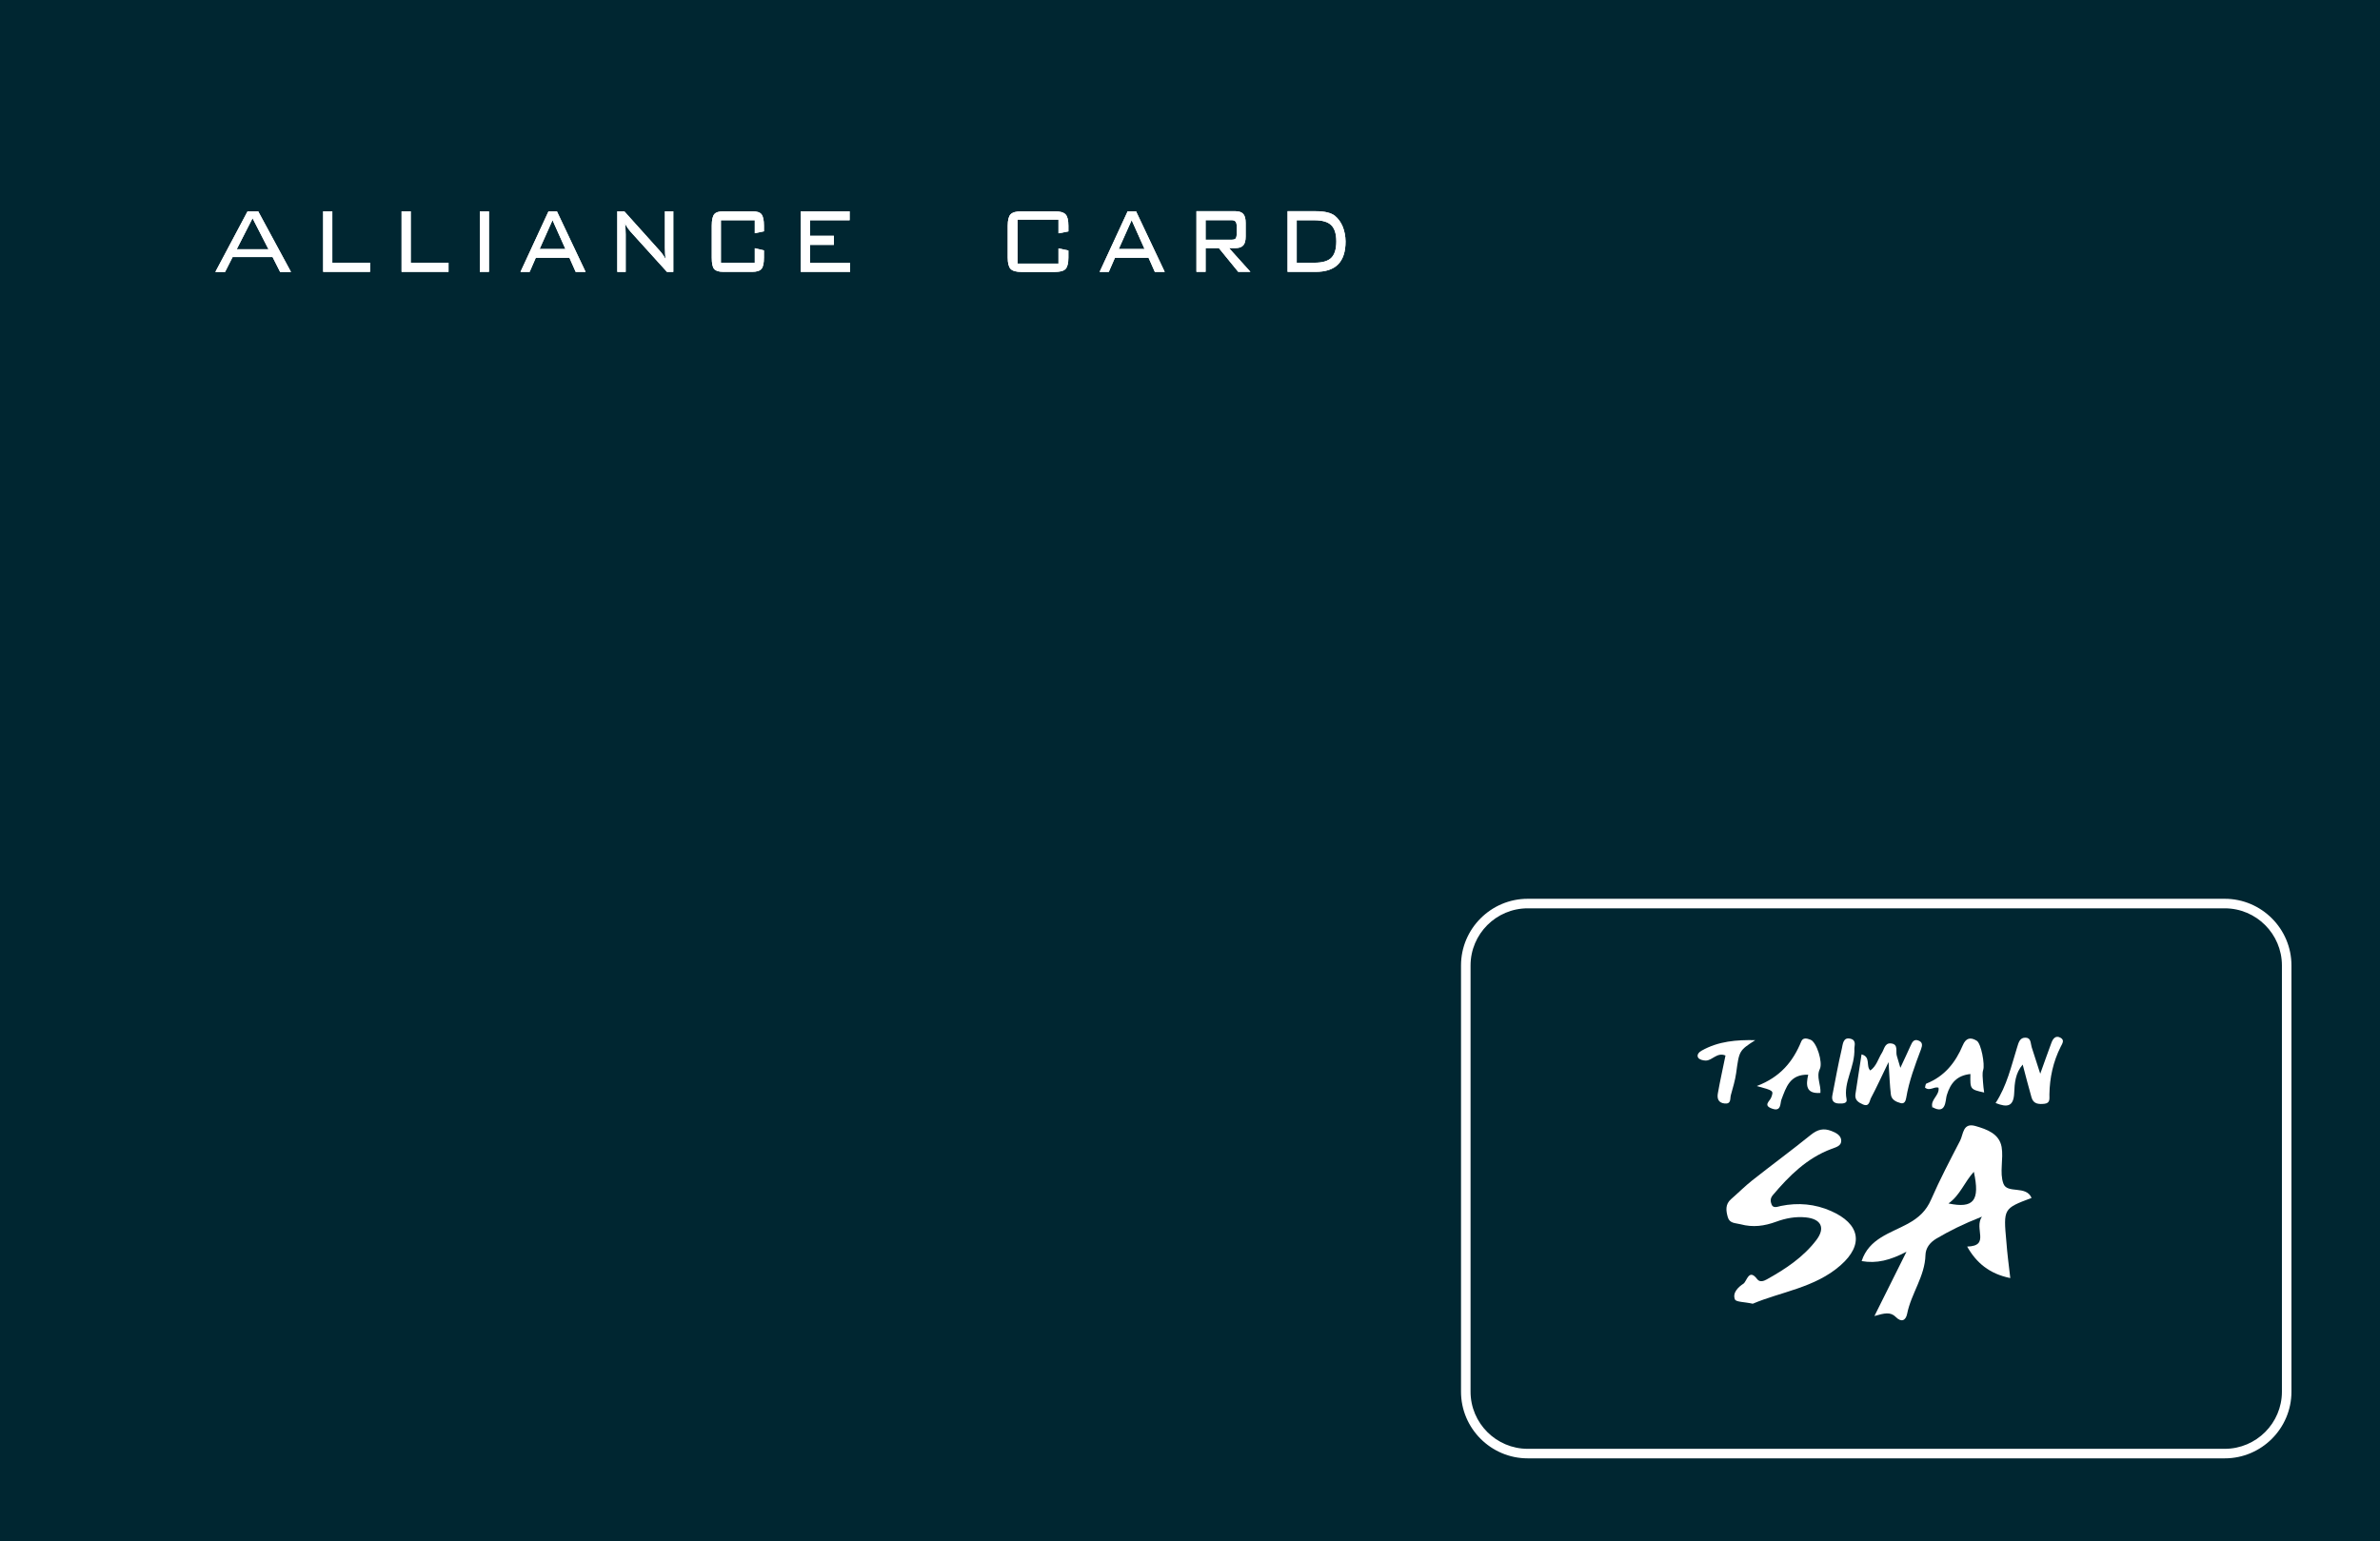 <?xml version="1.0" encoding="utf-8"?>
<!-- Generator: Adobe Illustrator 27.0.0, SVG Export Plug-In . SVG Version: 6.00 Build 0)  -->
<svg version="1.1" id="圖層_1" xmlns="http://www.w3.org/2000/svg" xmlns:xlink="http://www.w3.org/1999/xlink" x="0px" y="0px"
	 viewBox="0 0 249.45 161.57" style="enable-background:new 0 0 249.45 161.57;" xml:space="preserve">
<style type="text/css">
	.st0{fill:#002631;}
	.st1{clip-path:url(#SVGID_00000149357875885452062230000011349959885235813251_);fill:#FFFFFF;}
	.st2{clip-path:url(#SVGID_00000081605484001153682380000001476257556438112690_);fill:#FFFFFF;}
	.st3{clip-path:url(#SVGID_00000075148905239497990130000009035179876457009851_);fill:#FFFFFF;}
	.st4{clip-path:url(#SVGID_00000118398664316591662250000010058743081408724383_);fill:#FFFFFF;}
	.st5{clip-path:url(#SVGID_00000064319210469332090880000017136321133899924899_);fill:#FFFFFF;}
	.st6{clip-path:url(#SVGID_00000063606546615076215070000014971109304161460139_);fill:#FFFFFF;}
	.st7{clip-path:url(#SVGID_00000065061406457437874320000010212462454024306308_);fill:#FFFFFF;}
	.st8{clip-path:url(#SVGID_00000101809633756680555410000004918311310205097619_);fill:#FFFFFF;}
	.st9{clip-path:url(#SVGID_00000085238750293406755760000000613288252948681379_);fill:#FFFFFF;}
	.st10{clip-path:url(#SVGID_00000136398064606825246420000008865774320904940184_);fill:#FFFFFF;}
	.st11{clip-path:url(#SVGID_00000133514322420513542790000004170420958925392779_);fill:#FFFFFF;}
	.st12{clip-path:url(#SVGID_00000064325561861484005260000006036397880252347561_);fill:#FFFFFF;}
	.st13{fill:#FFFFFF;}
	.st14{fill:#FDFBF5;}
</style>
<g>
	<g>
		<rect class="st0" width="249.45" height="161.57"/>
	</g>
	<g>
		<g>
			<defs>
				<path id="SVGID_1_" d="M25.95,22.15l-3.38,6.36h1.02l0.79-1.56h4.19l0.79,1.56h1.14l-3.44-6.36H25.95z M24.81,26.13l1.66-3.25
					l1.67,3.25H24.81z"/>
			</defs>
			<use xlink:href="#SVGID_1_"  style="overflow:visible;fill:#FFFFFF;"/>
			<clipPath id="SVGID_00000109745007686751013630000018249374340439832507_">
				<use xlink:href="#SVGID_1_"  style="overflow:visible;"/>
			</clipPath>
			
				<rect x="22.57" y="22.15" style="clip-path:url(#SVGID_00000109745007686751013630000018249374340439832507_);fill:#FFFFFF;" width="118.46" height="6.36"/>
		</g>
		<g>
			<defs>
				<polygon id="SVGID_00000124858977761136327020000009719605494103567519_" points="34.83,22.15 33.87,22.15 33.87,28.5 
					38.79,28.5 38.79,27.54 34.83,27.54 				"/>
			</defs>
			<use xlink:href="#SVGID_00000124858977761136327020000009719605494103567519_"  style="overflow:visible;fill:#FFFFFF;"/>
			<clipPath id="SVGID_00000134210451055850835760000002580860299697709500_">
				<use xlink:href="#SVGID_00000124858977761136327020000009719605494103567519_"  style="overflow:visible;"/>
			</clipPath>
			
				<rect x="22.57" y="20.76" style="clip-path:url(#SVGID_00000134210451055850835760000002580860299697709500_);fill:#FFFFFF;" width="118.46" height="7.74"/>
		</g>
		<g>
			<defs>
				<polygon id="SVGID_00000147910261915534511410000012875735399532401545_" points="43.05,22.15 42.09,22.15 42.09,28.5 
					47.01,28.5 47.01,27.54 43.05,27.54 				"/>
			</defs>
			<use xlink:href="#SVGID_00000147910261915534511410000012875735399532401545_"  style="overflow:visible;fill:#FFFFFF;"/>
			<clipPath id="SVGID_00000145030928307872805300000010773480454260298411_">
				<use xlink:href="#SVGID_00000147910261915534511410000012875735399532401545_"  style="overflow:visible;"/>
			</clipPath>
			
				<rect x="22.57" y="20.76" style="clip-path:url(#SVGID_00000145030928307872805300000010773480454260298411_);fill:#FFFFFF;" width="118.46" height="7.74"/>
		</g>
		<g>
			<defs>
				<rect id="SVGID_00000085252716745725655790000011821538336194946974_" x="50.29" y="22.16" width="0.96" height="6.34"/>
			</defs>
			<use xlink:href="#SVGID_00000085252716745725655790000011821538336194946974_"  style="overflow:visible;fill:#FFFFFF;"/>
			<clipPath id="SVGID_00000138562692533791704820000009951429776064108192_">
				<use xlink:href="#SVGID_00000085252716745725655790000011821538336194946974_"  style="overflow:visible;"/>
			</clipPath>
			
				<rect x="22.57" y="20.76" style="clip-path:url(#SVGID_00000138562692533791704820000009951429776064108192_);fill:#FFFFFF;" width="118.46" height="7.74"/>
		</g>
		<g>
			<defs>
				<path id="SVGID_00000058551155972921179210000000333527125922484135_" d="M57.49,22.15l-2.94,6.36h0.96l0.65-1.49h3.52
					l0.66,1.49h1.04l-3.01-6.36H57.49z M56.56,26.1l1.35-3.02l1.35,3.02H56.56z"/>
			</defs>
			<use xlink:href="#SVGID_00000058551155972921179210000000333527125922484135_"  style="overflow:visible;fill:#FFFFFF;"/>
			<clipPath id="SVGID_00000139980070726090500210000003509398343906763650_">
				<use xlink:href="#SVGID_00000058551155972921179210000000333527125922484135_"  style="overflow:visible;"/>
			</clipPath>
			
				<rect x="22.57" y="20.76" style="clip-path:url(#SVGID_00000139980070726090500210000003509398343906763650_);fill:#FFFFFF;" width="118.46" height="7.74"/>
		</g>
		<g>
			<defs>
				<path id="SVGID_00000076562572699745540940000007718381656574940593_" d="M69.69,25.98c0,0.21,0.01,0.41,0.02,0.61
					s0.03,0.39,0.06,0.58c-0.1-0.18-0.2-0.34-0.3-0.48s-0.2-0.27-0.31-0.39l-3.73-4.15H64.7v6.36h0.88v-3.95
					c0-0.19-0.01-0.38-0.02-0.57s-0.03-0.38-0.05-0.56c0.07,0.15,0.16,0.29,0.25,0.43c0.1,0.14,0.21,0.29,0.34,0.44l3.81,4.21h0.66
					v-6.36h-0.88V25.98z"/>
			</defs>
			<use xlink:href="#SVGID_00000076562572699745540940000007718381656574940593_"  style="overflow:visible;fill:#FFFFFF;"/>
			<clipPath id="SVGID_00000038393558350696500240000015376660947823438755_">
				<use xlink:href="#SVGID_00000076562572699745540940000007718381656574940593_"  style="overflow:visible;"/>
			</clipPath>
			
				<rect x="22.57" y="20.76" style="clip-path:url(#SVGID_00000038393558350696500240000015376660947823438755_);fill:#FFFFFF;" width="118.46" height="7.74"/>
		</g>
		<g>
			<defs>
				<path id="SVGID_00000089536055731694680440000015531389363510887089_" d="M78.83,22.15h-2.99c-0.48,0-0.81,0.1-0.98,0.31
					s-0.26,0.61-0.26,1.2V27c0,0.6,0.08,1,0.25,1.2s0.5,0.3,0.98,0.3h2.99c0.48,0,0.81-0.1,0.99-0.31s0.26-0.61,0.26-1.19v-0.75
					l-0.96-0.23v1.52h-3.55v-4.45h3.55v1.36l0.96-0.2v-0.6c0-0.58-0.09-0.98-0.26-1.19C79.65,22.25,79.32,22.15,78.83,22.15z"/>
			</defs>
			<use xlink:href="#SVGID_00000089536055731694680440000015531389363510887089_"  style="overflow:visible;fill:#FFFFFF;"/>
			<clipPath id="SVGID_00000154423422711796383540000015041155187144703163_">
				<use xlink:href="#SVGID_00000089536055731694680440000015531389363510887089_"  style="overflow:visible;"/>
			</clipPath>
			
				<rect x="22.57" y="20.76" style="clip-path:url(#SVGID_00000154423422711796383540000015041155187144703163_);fill:#FFFFFF;" width="118.46" height="7.74"/>
		</g>
		<g>
			<defs>
				<polygon id="SVGID_00000121278828872330831860000005650881995792432018_" points="84.89,25.67 87.4,25.67 87.4,24.72 
					84.89,24.72 84.89,23.09 89.05,23.09 89.05,22.15 83.93,22.15 83.93,28.5 89.1,28.5 89.1,27.57 84.89,27.57 				"/>
			</defs>
			<use xlink:href="#SVGID_00000121278828872330831860000005650881995792432018_"  style="overflow:visible;fill:#FFFFFF;"/>
			<clipPath id="SVGID_00000067229715054316987120000009445160191305984415_">
				<use xlink:href="#SVGID_00000121278828872330831860000005650881995792432018_"  style="overflow:visible;"/>
			</clipPath>
			
				<rect x="22.57" y="20.76" style="clip-path:url(#SVGID_00000067229715054316987120000009445160191305984415_);fill:#FFFFFF;" width="118.46" height="7.74"/>
		</g>
		<g>
			<defs>
				<path id="SVGID_00000023976236212063659190000012801918358651441030_" d="M110.54,22.15h-3.47c-0.56,0-0.95,0.11-1.15,0.32
					c-0.2,0.21-0.3,0.61-0.3,1.19V27c0,0.58,0.1,0.98,0.3,1.19c0.2,0.21,0.59,0.32,1.15,0.32h3.47c0.56,0,0.94-0.1,1.14-0.31
					s0.3-0.61,0.3-1.19v-0.75l-1.04-0.22v1.59h-4.29v-4.61h4.29v1.44l1.04-0.2v-0.6c0-0.59-0.1-0.98-0.3-1.19
					S111.11,22.15,110.54,22.15z"/>
			</defs>
			<use xlink:href="#SVGID_00000023976236212063659190000012801918358651441030_"  style="overflow:visible;fill:#FFFFFF;"/>
			<clipPath id="SVGID_00000013883830568387546160000000404346592413706887_">
				<use xlink:href="#SVGID_00000023976236212063659190000012801918358651441030_"  style="overflow:visible;"/>
			</clipPath>
			
				<rect x="22.57" y="22.15" style="clip-path:url(#SVGID_00000013883830568387546160000000404346592413706887_);fill:#FFFFFF;" width="118.46" height="6.36"/>
		</g>
		<g>
			<defs>
				<path id="SVGID_00000157279305981953113650000011186256885494521994_" d="M118.19,22.15l-2.94,6.36h0.96l0.65-1.49h3.52
					l0.66,1.49h1.04l-3.01-6.36H118.19z M117.26,26.1l1.35-3.02l1.35,3.02H117.26z"/>
			</defs>
			<use xlink:href="#SVGID_00000157279305981953113650000011186256885494521994_"  style="overflow:visible;fill:#FFFFFF;"/>
			<clipPath id="SVGID_00000100360958050487647840000010497563814726395016_">
				<use xlink:href="#SVGID_00000157279305981953113650000011186256885494521994_"  style="overflow:visible;"/>
			</clipPath>
			
				<rect x="22.57" y="20.76" style="clip-path:url(#SVGID_00000100360958050487647840000010497563814726395016_);fill:#FFFFFF;" width="118.46" height="7.74"/>
		</g>
		<g>
			<defs>
				<path id="SVGID_00000040565730084335469950000005813992061143714442_" d="M129.49,26.01c0.38,0,0.65-0.1,0.82-0.29
					s0.25-0.5,0.25-0.93v-1.42c0-0.43-0.08-0.75-0.25-0.94c-0.17-0.19-0.44-0.29-0.82-0.29h-4.09v6.36h0.96v-2.49h1.39l2.03,2.49
					h1.28l-2.24-2.49H129.49z M126.36,25.13v-2.05h2.71c0.21,0,0.35,0.05,0.43,0.15s0.12,0.26,0.12,0.5v0.76
					c0,0.25-0.04,0.42-0.11,0.51s-0.22,0.13-0.43,0.13H126.36z"/>
			</defs>
			<use xlink:href="#SVGID_00000040565730084335469950000005813992061143714442_"  style="overflow:visible;fill:#FFFFFF;"/>
			<clipPath id="SVGID_00000101097800400481242450000006603224244007815045_">
				<use xlink:href="#SVGID_00000040565730084335469950000005813992061143714442_"  style="overflow:visible;"/>
			</clipPath>
			
				<rect x="22.57" y="20.76" style="clip-path:url(#SVGID_00000101097800400481242450000006603224244007815045_);fill:#FFFFFF;" width="118.46" height="7.74"/>
		</g>
		<g>
			<defs>
				<path id="SVGID_00000139261284373171564280000012880749856006426807_" d="M140.73,23.75c-0.2-0.47-0.47-0.84-0.81-1.12
					c-0.21-0.17-0.49-0.29-0.82-0.37c-0.33-0.08-0.74-0.12-1.22-0.12h-2.93v6.36h2.93c1.06,0,1.85-0.26,2.37-0.79
					c0.52-0.53,0.78-1.33,0.78-2.4C141.02,24.74,140.92,24.23,140.73,23.75z M139.54,27.02c-0.35,0.35-0.94,0.52-1.77,0.52h-1.86
					v-4.45h1.86c0.82,0,1.41,0.17,1.76,0.52c0.35,0.34,0.53,0.91,0.53,1.69C140.06,26.1,139.89,26.67,139.54,27.02z"/>
			</defs>
			<use xlink:href="#SVGID_00000139261284373171564280000012880749856006426807_"  style="overflow:visible;fill:#FFFFFF;"/>
			<clipPath id="SVGID_00000052062084120885256160000006113852069588660652_">
				<use xlink:href="#SVGID_00000139261284373171564280000012880749856006426807_"  style="overflow:visible;"/>
			</clipPath>
			
				<rect x="22.57" y="20.76" style="clip-path:url(#SVGID_00000052062084120885256160000006113852069588660652_);fill:#FFFFFF;" width="118.46" height="7.74"/>
		</g>
	</g>
	<g>
		<path class="st13" d="M233.18,152.88h-73.06c-3.85,0-6.99-3.14-6.99-6.99v-44.68c0-3.85,3.14-6.99,6.99-6.99h73.06
			c3.85,0,6.99,3.14,6.99,6.99v44.68C240.17,149.74,237.03,152.88,233.18,152.88z M160.12,95.22c-3.3,0-5.99,2.69-5.99,5.99v44.68
			c0,3.3,2.69,5.99,5.99,5.99h73.06c3.3,0,5.99-2.69,5.99-5.99v-44.68c0-3.3-2.69-5.99-5.99-5.99H160.12z"/>
	</g>
	<g>
		<path class="st13" d="M210.7,133.98c-2.18-0.44-3.55-1.59-4.52-3.3c2.46-0.07,0.68-1.89,1.55-3.14c-1.98,0.78-3.39,1.49-4.77,2.3
			c-0.71,0.42-1.13,1.01-1.15,1.73c-0.06,2.24-1.5,4.03-1.92,6.15c-0.15,0.75-0.63,0.91-1.18,0.35c-0.57-0.58-1.21-0.41-2.25-0.11
			c1.14-2.29,2.13-4.28,3.36-6.74c-1.71,0.89-3.12,1.26-4.7,0.98c0.77-2.38,3.05-2.93,4.85-3.92c1.16-0.64,1.92-1.35,2.44-2.55
			c0.91-2.09,1.98-4.12,3.03-6.15c0.35-0.67,0.27-1.92,1.61-1.54c1.21,0.35,2.49,0.81,2.74,2.19c0.22,1.26-0.24,2.7,0.19,3.85
			c0.4,1.1,2.38,0.14,2.95,1.5c-2.95,1.11-2.96,1.11-2.64,4.6C210.38,131.4,210.54,132.61,210.7,133.98z M206.88,122.84
			c-1,1.09-1.43,2.45-2.66,3.32C206.87,126.71,207.54,125.87,206.88,122.84z"/>
		<path class="st13" d="M183.71,136.67c-0.9-0.2-1.75-0.17-1.87-0.45c-0.29-0.71,0.38-1.32,0.89-1.65c0.36-0.24,0.56-1.64,1.44-0.48
			c0.28,0.37,0.7,0.2,1.01,0.03c1.96-1.09,3.82-2.32,5.19-4.12c0.98-1.29,0.5-2.22-1.1-2.38c-1.07-0.11-2.12,0.09-3.1,0.45
			c-1.25,0.46-2.44,0.62-3.74,0.27c-0.54-0.14-1.15-0.07-1.34-0.75c-0.19-0.67-0.28-1.34,0.34-1.88c0.75-0.65,1.44-1.35,2.21-1.96
			c2.04-1.61,4.13-3.15,6.15-4.78c0.71-0.57,1.33-0.74,2.19-0.4c0.51,0.2,0.97,0.47,1,0.97c0.04,0.59-0.55,0.72-1.02,0.9
			c-2.57,0.96-4.43,2.81-6.16,4.86c-0.31,0.37-0.21,0.72-0.12,0.96c0.16,0.45,0.66,0.23,0.97,0.16c1.82-0.37,3.59-0.21,5.26,0.53
			c3.02,1.33,3.49,3.51,0.99,5.7C190.23,135,186.61,135.43,183.71,136.67z"/>
		<path class="st13" d="M197.94,111.34c-0.77,1.59-1.27,2.69-1.84,3.76c-0.16,0.3-0.16,0.97-0.84,0.68
			c-0.48-0.21-0.88-0.46-0.79-1.08c0.22-1.38,0.42-2.77,0.64-4.17c1.01,0.27,0.42,1.23,0.92,1.69c0.66-0.47,0.82-1.23,1.21-1.84
			c0.25-0.39,0.3-1.05,0.93-1c0.85,0.07,0.49,0.84,0.64,1.31c0.09,0.28,0.17,0.57,0.37,1.25c0.46-1,0.78-1.66,1.08-2.34
			c0.16-0.35,0.33-0.7,0.81-0.52c0.45,0.17,0.43,0.49,0.28,0.9c-0.63,1.67-1.26,3.34-1.56,5.12c-0.05,0.31-0.19,0.65-0.58,0.54
			c-0.48-0.13-0.97-0.35-1.03-0.93C198.07,113.77,198.04,112.85,197.94,111.34z"/>
		<path class="st13" d="M213.84,112.56c0.47-1.3,0.81-2.28,1.17-3.24c0.16-0.44,0.45-0.82,0.96-0.53c0.45,0.25,0.18,0.61,0.01,0.95
			c-0.79,1.57-1.15,3.24-1.18,4.99c-0.01,0.41,0.12,0.91-0.52,0.98c-0.58,0.06-1.15,0.04-1.35-0.65c-0.32-1.12-0.61-2.25-0.93-3.46
			c-0.77,0.89-0.85,1.96-0.89,2.97c-0.06,1.46-0.74,1.54-1.95,1.06c1.19-1.82,1.64-3.87,2.26-5.85c0.15-0.48,0.27-1.03,0.9-1
			c0.57,0.03,0.5,0.6,0.62,0.99C213.2,110.58,213.47,111.39,213.84,112.56z"/>
		<path class="st13" d="M190.8,114.57c-1.53,0.12-1.53-0.82-1.28-1.91c-1.93-0.05-2.31,1.31-2.81,2.62c-0.14,0.37,0,1.29-0.97,0.94
			c-1-0.35-0.23-0.78-0.09-1.19c0.25-0.7,0.25-0.7-1.52-1.18c2.5-0.95,3.81-2.6,4.66-4.67c0.18-0.44,0.6-0.33,0.96-0.19
			c0.67,0.25,1.32,2.4,0.99,3.07C190.34,112.87,190.87,113.72,190.8,114.57z"/>
		<path class="st13" d="M202.53,116.07c-0.22-0.81,0.77-1.23,0.65-2.04c-0.46-0.17-0.92,0.4-1.42-0.02
			c0.04-0.12,0.05-0.38,0.15-0.42c1.89-0.75,3.05-2.2,3.81-4.01c0.32-0.76,0.8-0.89,1.46-0.48c0.47,0.28,0.87,2.5,0.68,3.06
			c-0.12,0.39-0.04,0.85-0.02,1.27c0.02,0.36,0.07,0.71,0.12,1.1c-1.47-0.33-1.47-0.33-1.44-1.94c-1.39,0.15-2.08,0.91-2.48,2.23
			c-0.16,0.54-0.04,2.08-1.53,1.23L202.53,116.07z"/>
		<path class="st13" d="M183.97,109.04c-1.7,1.1-1.68,1.1-2,3.44c-0.11,0.79-0.35,1.56-0.56,2.33c-0.1,0.36,0.07,0.94-0.65,0.87
			c-0.68-0.07-0.8-0.54-0.71-1.06c0.23-1.32,0.53-2.62,0.8-3.97c-0.9-0.37-1.37,0.53-2.07,0.53c-0.27,0-0.67-0.1-0.79-0.3
			c-0.19-0.29,0.08-0.59,0.36-0.74C180.12,109.14,182.03,109,183.97,109.04z"/>
		<path class="st13" d="M194.36,109.89c0.08,2.03-1.18,3.53-0.82,5.34c0.1,0.48-0.46,0.46-0.82,0.45c-0.55-0.02-0.77-0.32-0.67-0.85
			c0.32-1.63,0.61-3.27,0.99-4.88c0.11-0.46,0.12-1.29,0.95-1.05C194.61,109.07,194.34,109.72,194.36,109.89z"/>
		<polygon class="st14" points="202.51,116.05 202.43,116.11 202.53,116.07 		"/>
	</g>
</g>
</svg>
